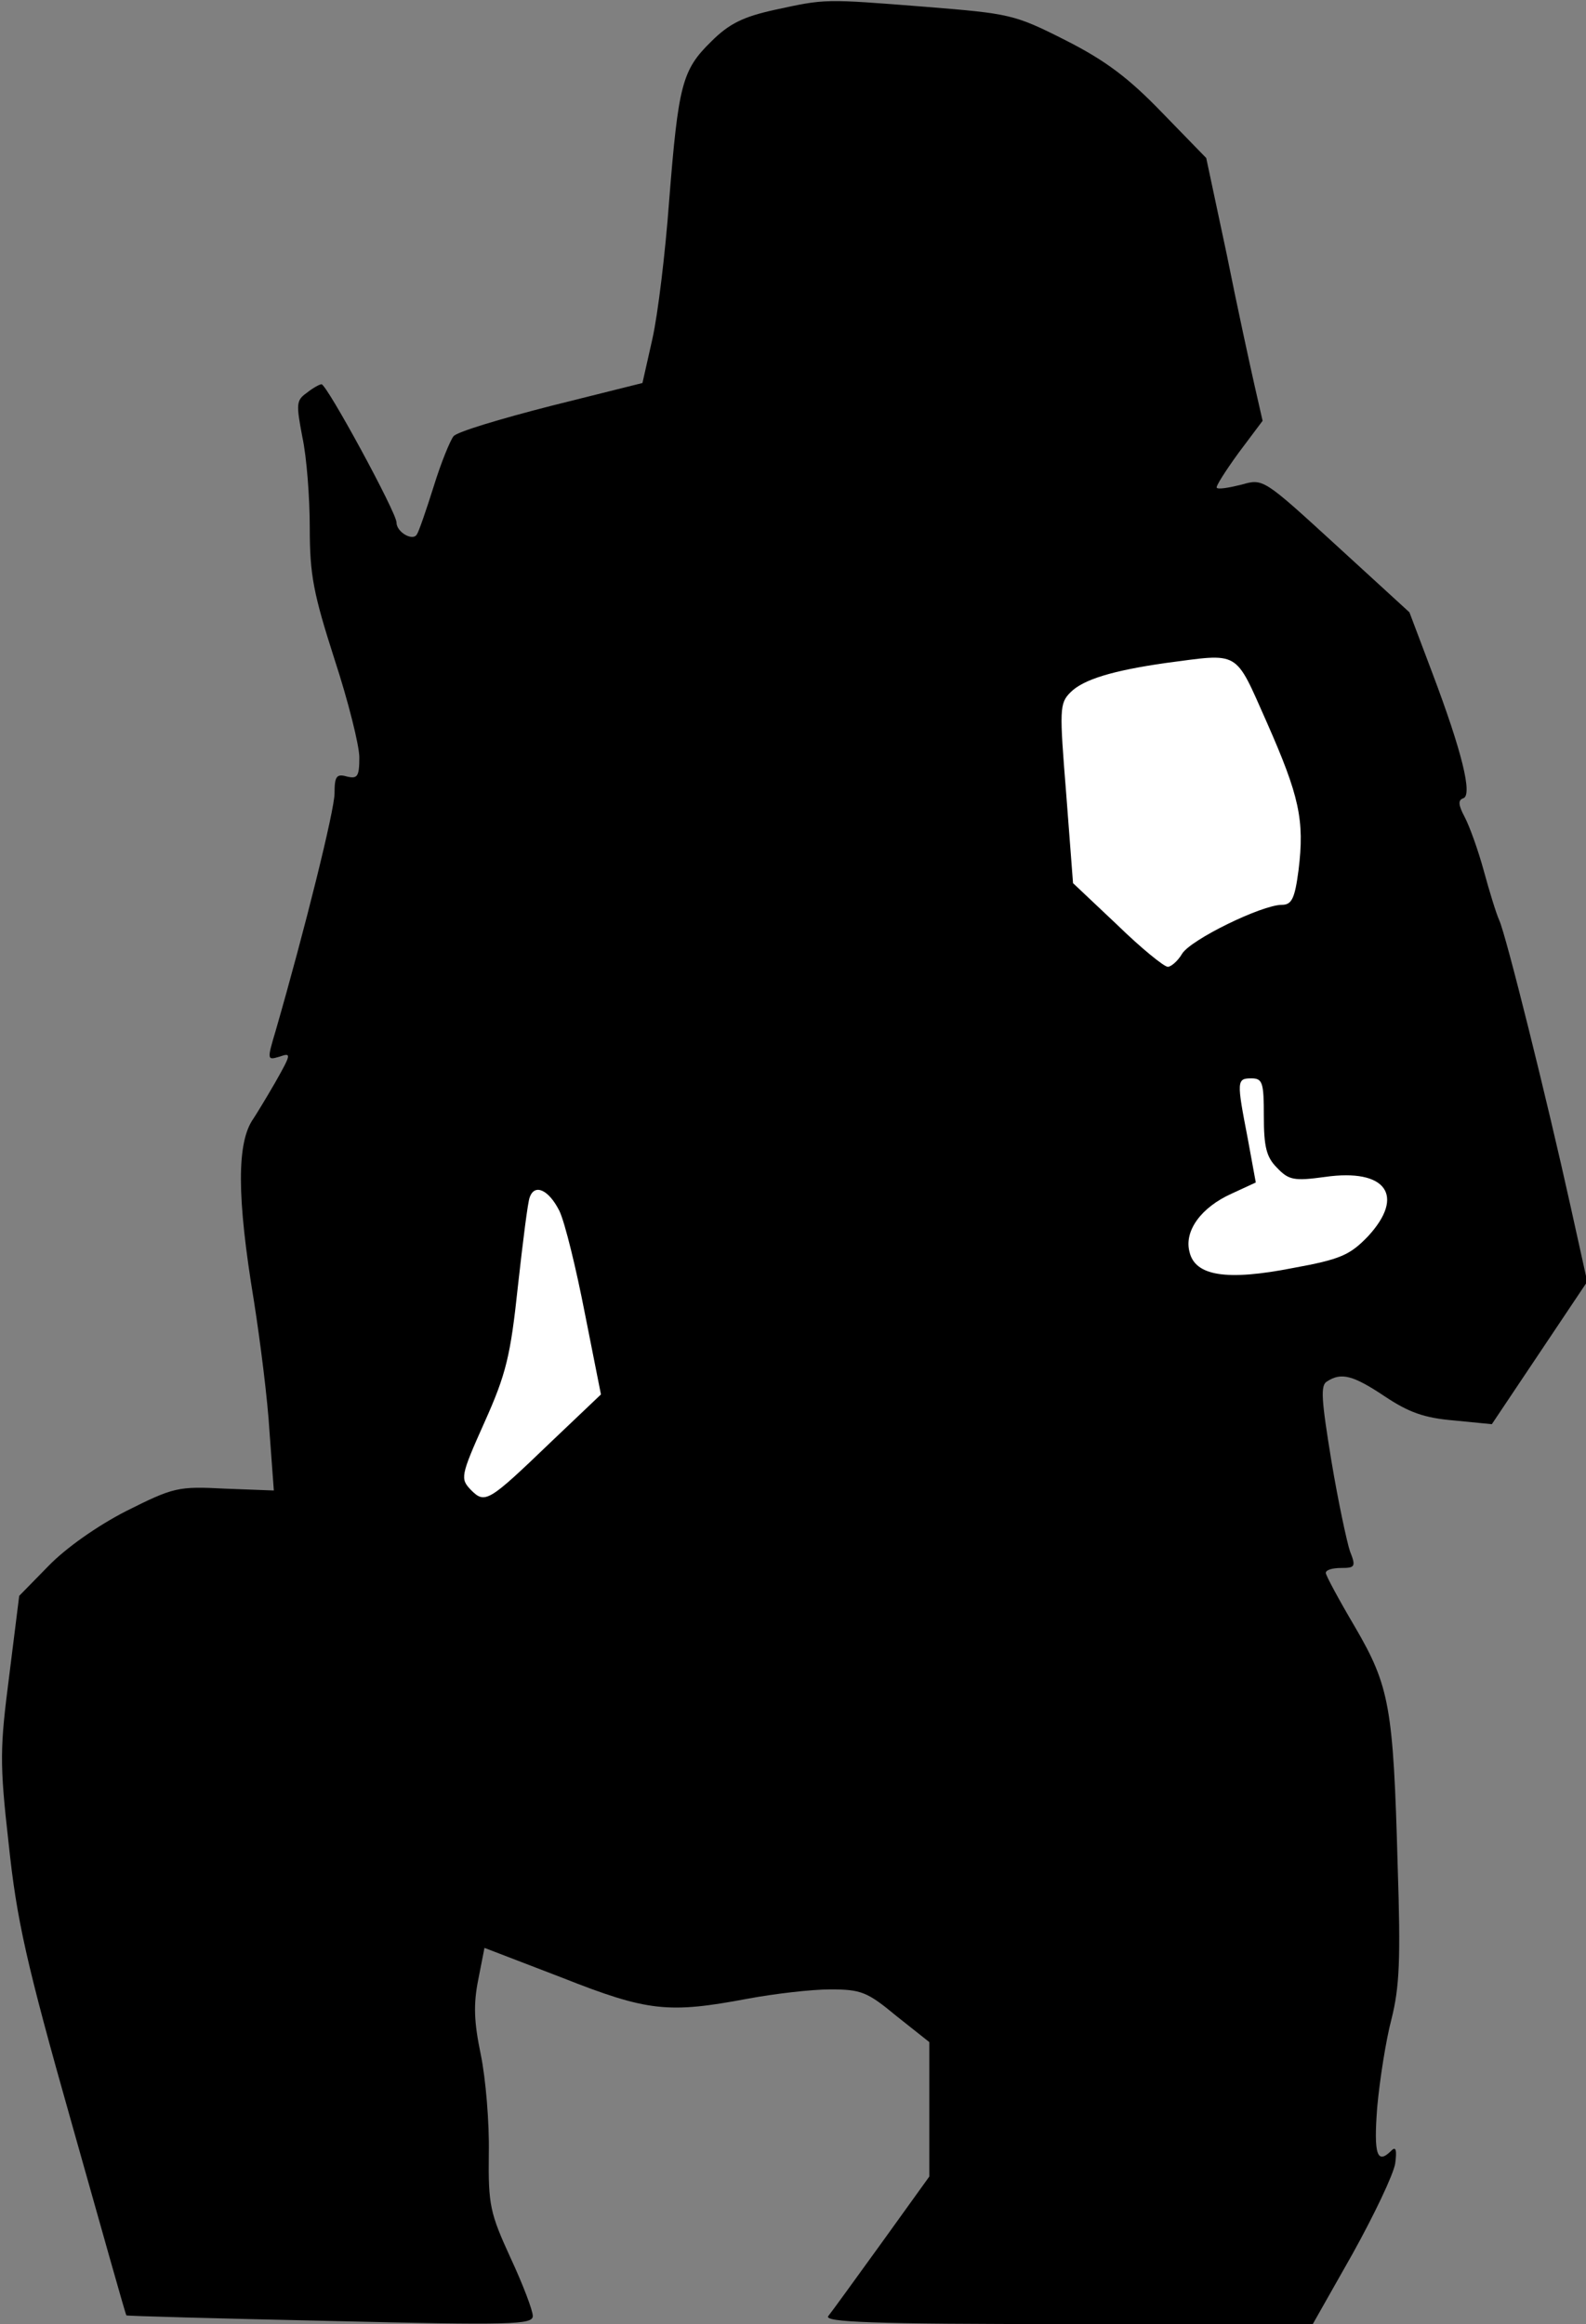 <?xml version="1.0" standalone="no"?>
<!DOCTYPE svg PUBLIC "-//W3C//DTD SVG 20010904//EN"
 "http://www.w3.org/TR/2001/REC-SVG-20010904/DTD/svg10.dtd">
<svg version="1.0" xmlns="http://www.w3.org/2000/svg"
 width="256pt" height="375pt" viewBox="0 0 256 375"
 preserveAspectRatio="xMidYMid meet">
<rect x="0" y="0" width="256" height="375" fill="#808080" stroke="none"/>
<g transform="translate(0,375) scale(0.1,-0.1)"
fill="#000000" stroke="none">
<path fill="#000000" stroke="none" d="M1250 3734 c-50 -11 -73 -22 -102 -51
-47 -46 -53 -69 -68 -258 -6 -82 -18 -182 -27 -222 l-16 -71 -148 -37 c-82
-21 -152 -42 -157 -49 -5 -6 -20 -42 -32 -81 -12 -38 -24 -73 -27 -77 -6 -12
-33 3 -33 19 0 16 -112 222 -121 223 -3 0 -14 -6 -24 -14 -17 -12 -17 -18 -7
-71 7 -32 12 -98 12 -147 0 -76 6 -106 40 -212 22 -67 40 -139 40 -158 0 -31
-3 -35 -20 -31 -17 5 -20 0 -20 -27 0 -27 -48 -220 -95 -383 -14 -47 -14 -48
6 -42 20 7 19 4 -7 -42 -15 -26 -31 -52 -35 -58 -27 -38 -27 -126 1 -295 10
-64 22 -158 25 -210 l7 -95 -79 3 c-76 4 -83 2 -159 -36 -47 -24 -98 -60 -126
-89 l-47 -48 -16 -128 c-15 -117 -16 -140 -1 -272 13 -123 28 -191 102 -452
48 -170 87 -309 88 -309 0 -1 148 -5 329 -9 293 -7 327 -6 327 8 0 9 -16 51
-36 94 -33 72 -36 85 -35 168 1 50 -5 121 -13 160 -11 53 -12 81 -4 121 l10
51 125 -48 c139 -55 172 -58 300 -34 43 8 103 15 133 15 50 0 60 -4 107 -43
l53 -42 0 -109 0 -108 -77 -107 c-42 -58 -81 -112 -86 -118 -8 -10 71 -13 386
-13 l396 0 64 113 c35 63 66 128 69 146 3 22 1 28 -6 21 -23 -23 -29 -8 -23
70 4 44 14 108 23 142 13 52 15 96 10 248 -7 256 -13 289 -69 385 -26 44 -47
83 -47 87 0 5 11 8 25 8 22 0 24 2 14 27 -5 15 -19 80 -30 146 -16 98 -18 122
-7 128 23 15 42 10 93 -24 39 -26 64 -35 112 -39 l61 -6 77 115 77 115 -27
122 c-38 172 -104 437 -115 461 -5 11 -16 47 -25 80 -9 33 -23 72 -31 87 -10
19 -11 27 -2 30 15 5 -2 75 -50 202 l-37 98 -118 108 c-118 108 -118 108 -153
98 -20 -5 -38 -8 -40 -5 -2 2 14 27 35 56 l39 52 -13 57 c-7 31 -28 127 -45
212 l-33 155 -71 73 c-54 56 -91 84 -156 117 -83 42 -90 43 -226 54 -165 13
-161 13 -244 -5z"/>
<path fill="#ffffff" stroke="none" d="M2045 2584 c52 -118 61 -157 51 -238
-6 -46 -11 -56 -27 -56 -32 0 -147 -56 -161 -79 -7 -12 -18 -21 -23 -21 -6 0
-43 30 -82 68 l-71 67 -11 144 c-11 137 -11 146 7 164 21 21 69 35 152 47 123
16 112 23 165 -96z"/>
<path fill="#ffffff" stroke="none" d="M2040 1949 c0 -49 4 -66 21 -83 19 -20
27 -22 78 -15 98 14 130 -30 69 -96 -29 -30 -44 -37 -121 -51 -107 -21 -158
-13 -167 26 -9 34 19 72 68 94 l39 18 -13 71 c-18 93 -18 97 6 97 18 0 20 -7
20 -61z"/>
<path fill="#ffffff" stroke="none" d="M903 1796 c9 -19 27 -93 41 -165 l26
-131 -81 -77 c-101 -97 -106 -100 -129 -77 -17 18 -17 22 22 109 35 78 42 107
54 220 8 72 16 136 19 143 8 23 31 12 48 -22z"/>
</g>
</svg>
